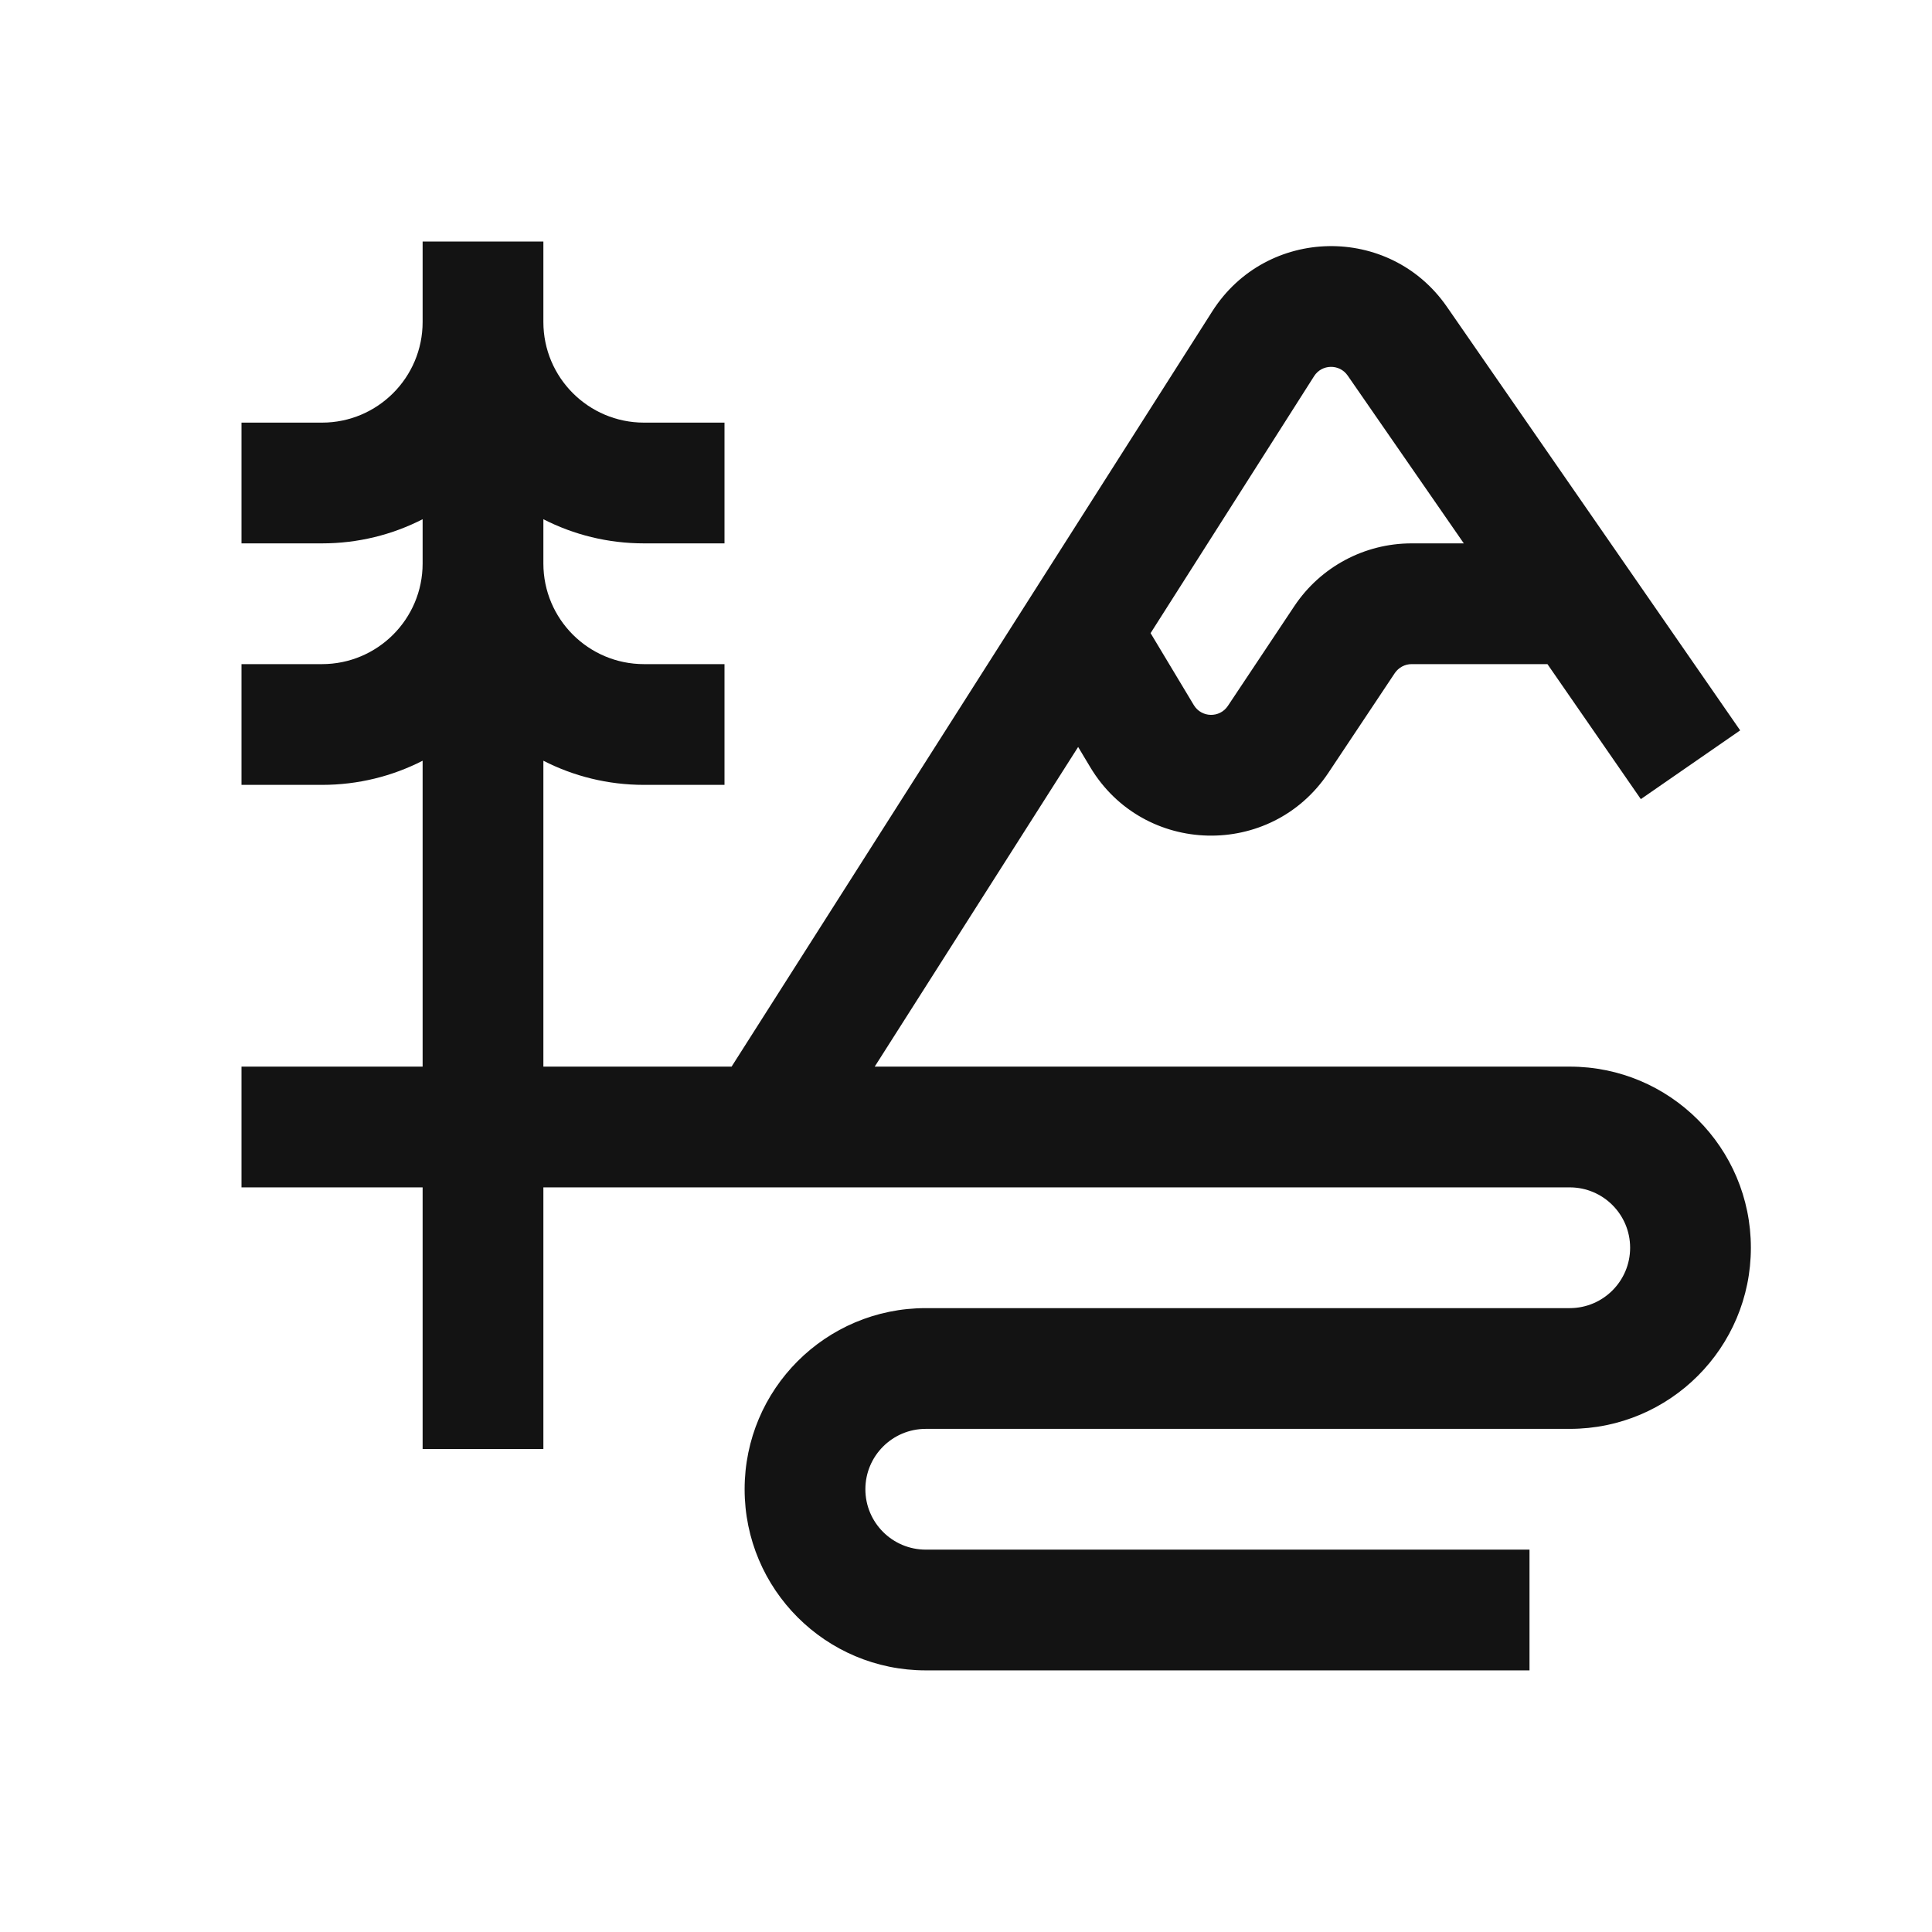 <svg width="24" height="24" viewBox="0 0 24 24" fill="none" xmlns="http://www.w3.org/2000/svg">
<path fill-rule="evenodd" clip-rule="evenodd" d="M5.25 9.45C4.875 9.642 4.45 9.75 4 9.75H3V8.25H4C4.69 8.25 5.25 7.69 5.25 7V6.45C4.875 6.642 4.45 6.75 4 6.75H3V5.25H4C4.69 5.25 5.25 4.69 5.25 4V3H6.75V4C6.75 4.69 7.31 5.25 8 5.25H9V6.75H8C7.55 6.75 7.125 6.642 6.75 6.45V7C6.75 7.69 7.31 8.25 8 8.25H9V9.75H8C7.55 9.75 7.125 9.642 6.75 9.45V13.25H9.088L15.059 3.868C15.731 2.812 17.262 2.782 17.974 3.811L21.617 9.073L20.383 9.927L19.223 8.25H17.535C17.452 8.25 17.374 8.292 17.327 8.361L16.501 9.601C15.788 10.67 14.205 10.633 13.544 9.531L13.393 9.279L10.866 13.25H19.5C20.743 13.25 21.75 14.257 21.75 15.5C21.75 16.743 20.743 17.75 19.5 17.75H11.5C11.086 17.75 10.75 18.086 10.75 18.5C10.75 18.914 11.086 19.25 11.5 19.25H19V20.75H11.5C10.257 20.75 9.25 19.743 9.25 18.5C9.25 17.257 10.257 16.25 11.5 16.25H19.5C19.914 16.25 20.25 15.914 20.25 15.5C20.25 15.086 19.914 14.75 19.5 14.75H6.75V18H5.25V14.75H3V13.25H5.25V9.45ZM16.324 4.673C16.42 4.522 16.639 4.518 16.741 4.665L18.184 6.75H17.535C16.95 6.75 16.404 7.042 16.079 7.529L15.253 8.769C15.151 8.922 14.925 8.916 14.83 8.759L14.293 7.865L16.324 4.673Z" fill="#131313"/>
</svg>
